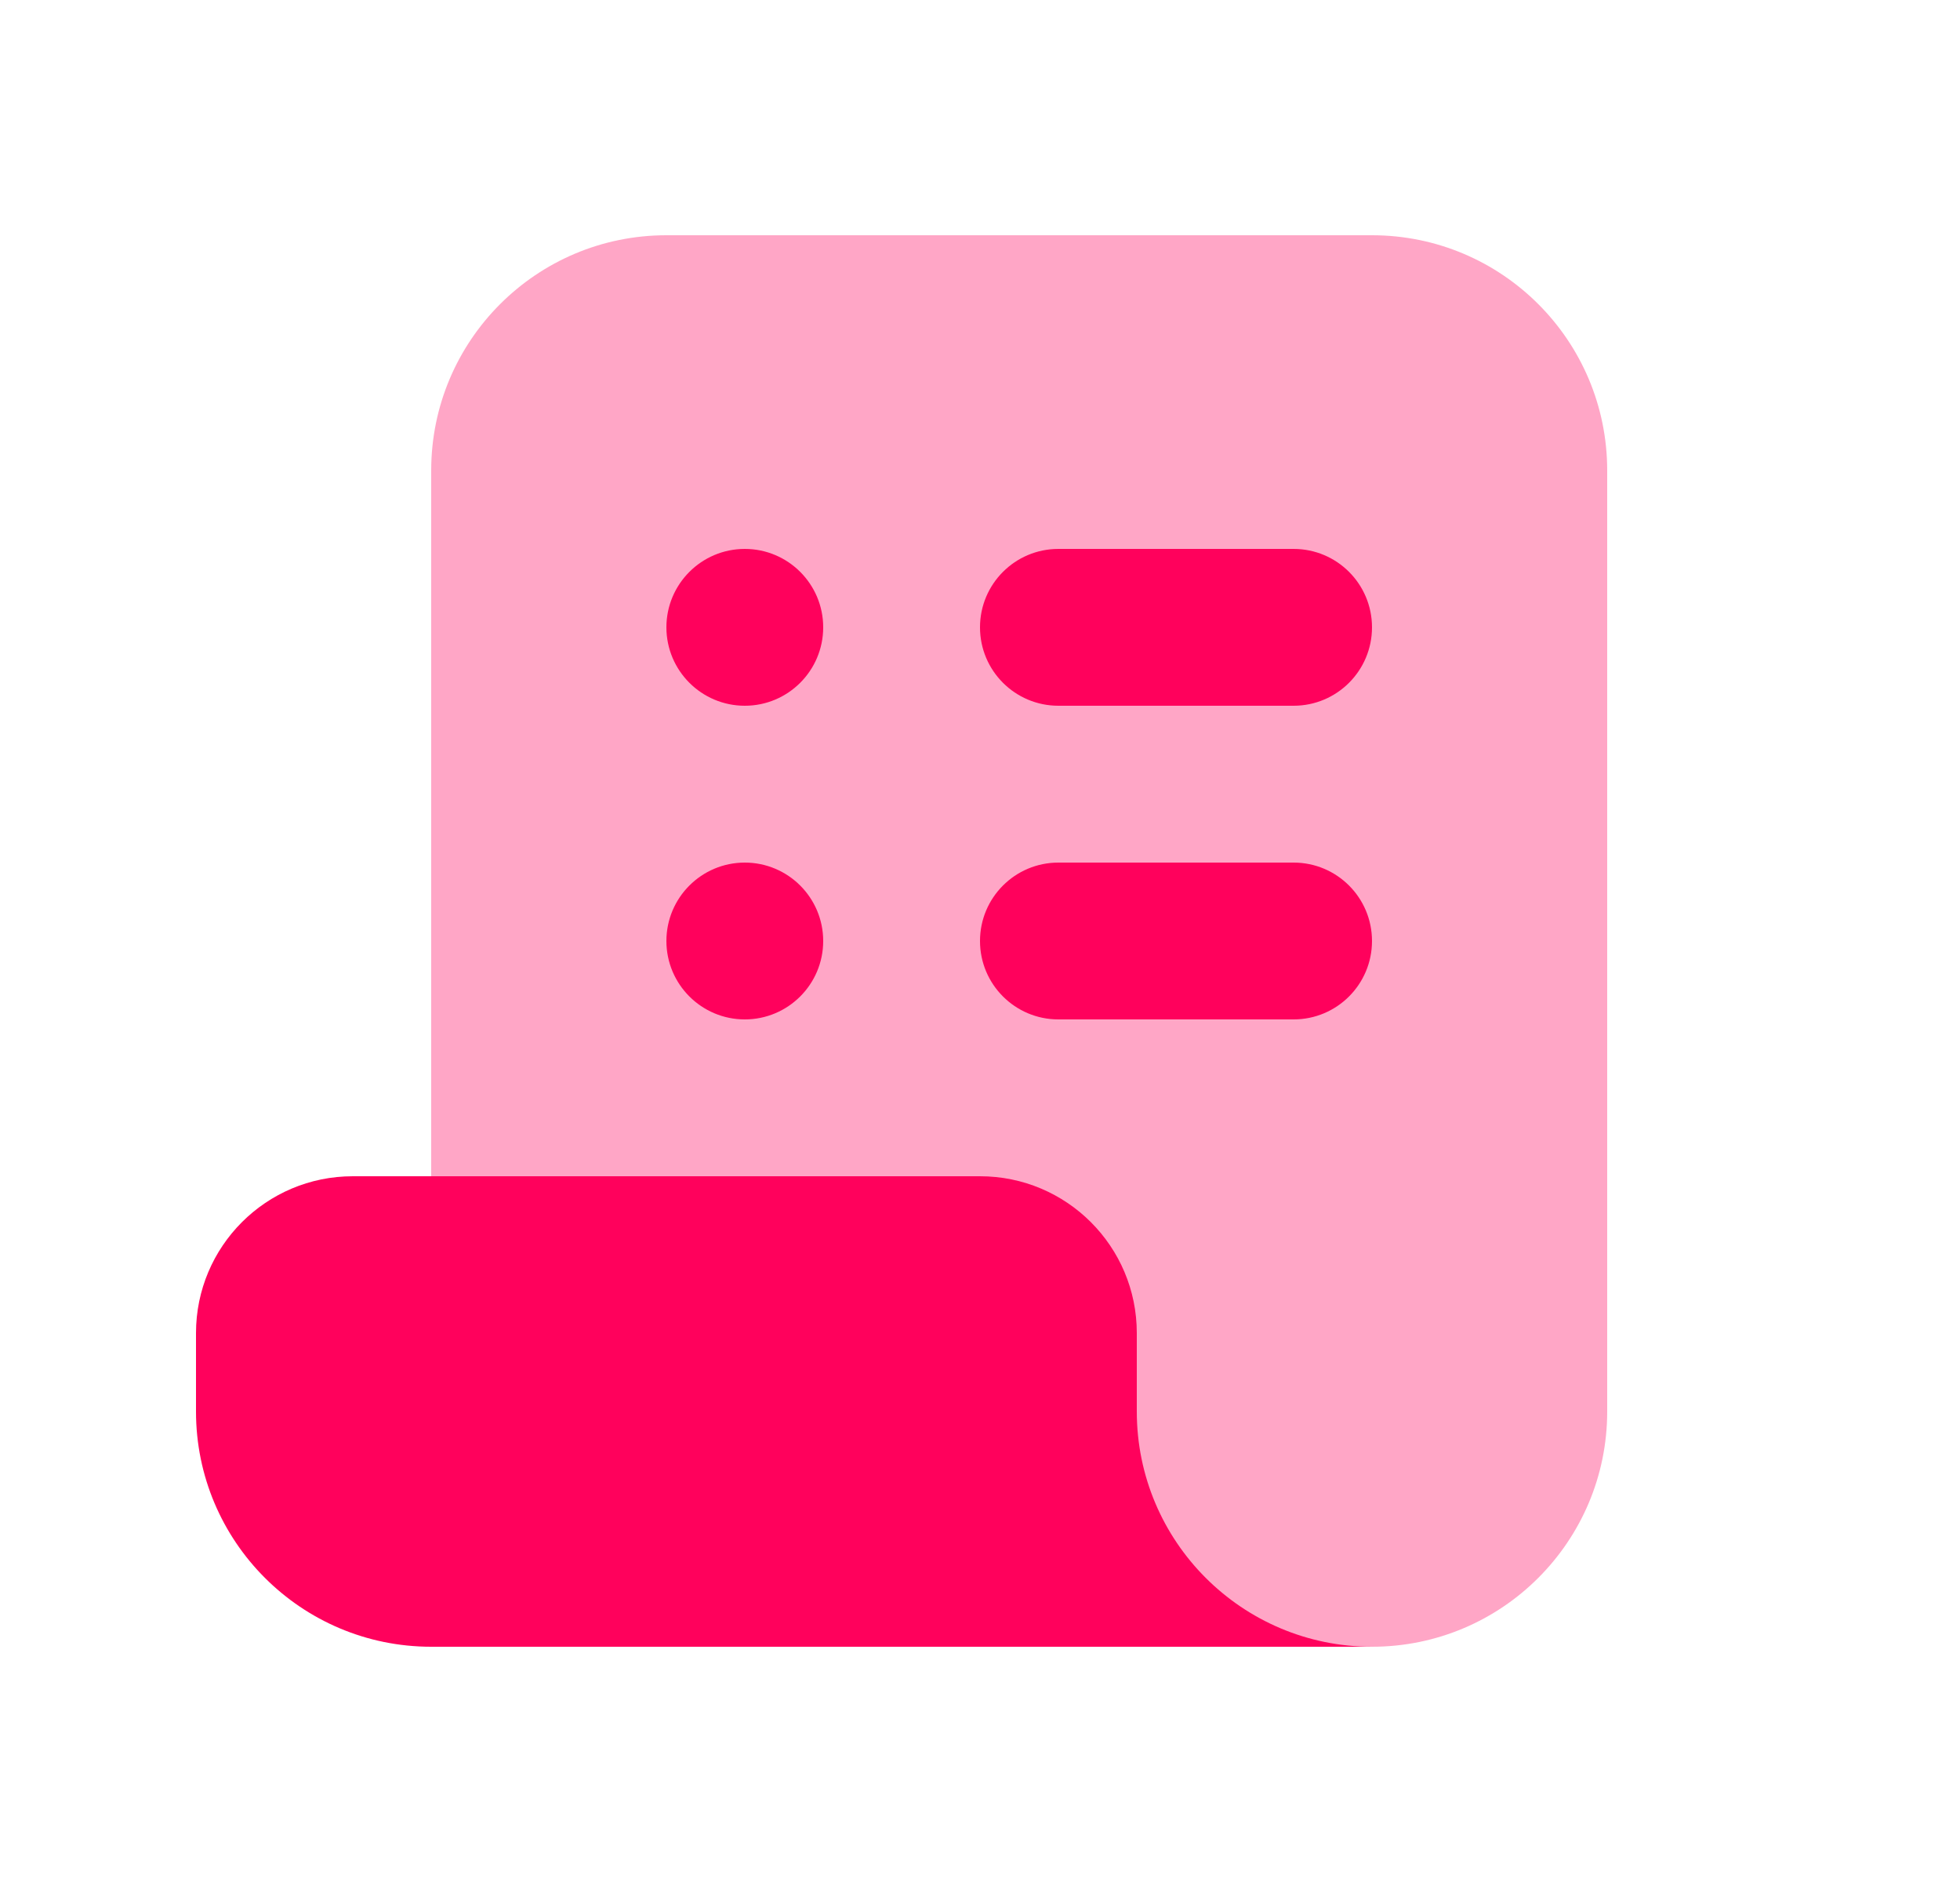 <svg width="25" height="24" viewBox="0 0 25 24" fill="none" xmlns="http://www.w3.org/2000/svg">
<path opacity="0.35" d="M20.5 18C20.5 19.657 19.157 21 17.5 21H8.5C6.843 21 5.5 19.657 5.5 18V6C5.5 4.343 6.843 3 8.5 3H17.5C19.157 3 20.5 4.343 20.5 6V18Z" fill="#FF015C"/>
<path d="M14.5 18V17C14.5 15.895 13.605 15 12.5 15H4.5C3.395 15 2.5 15.895 2.5 17V18C2.5 19.657 3.843 21 5.5 21H17.5C15.843 21 14.5 19.657 14.5 18Z" fill="#FF015C"/>
<path d="M16.5 9H13.5C12.947 9 12.5 8.552 12.5 8C12.5 7.448 12.947 7 13.5 7H16.5C17.053 7 17.5 7.448 17.5 8C17.5 8.552 17.053 9 16.5 9Z" fill="#FF015C"/>
<path d="M16.5 13H13.5C12.947 13 12.5 12.552 12.5 12C12.5 11.448 12.947 11 13.5 11H16.5C17.053 11 17.5 11.448 17.5 12C17.5 12.552 17.053 13 16.5 13Z" fill="#FF015C"/>
<path d="M9.5 9C10.052 9 10.5 8.552 10.5 8C10.5 7.448 10.052 7 9.5 7C8.948 7 8.5 7.448 8.5 8C8.5 8.552 8.948 9 9.5 9Z" fill="#FF015C"/>
<path d="M9.5 13C10.052 13 10.5 12.552 10.5 12C10.5 11.448 10.052 11 9.5 11C8.948 11 8.5 11.448 8.5 12C8.5 12.552 8.948 13 9.5 13Z" fill="#FF015C"/>
</svg>

